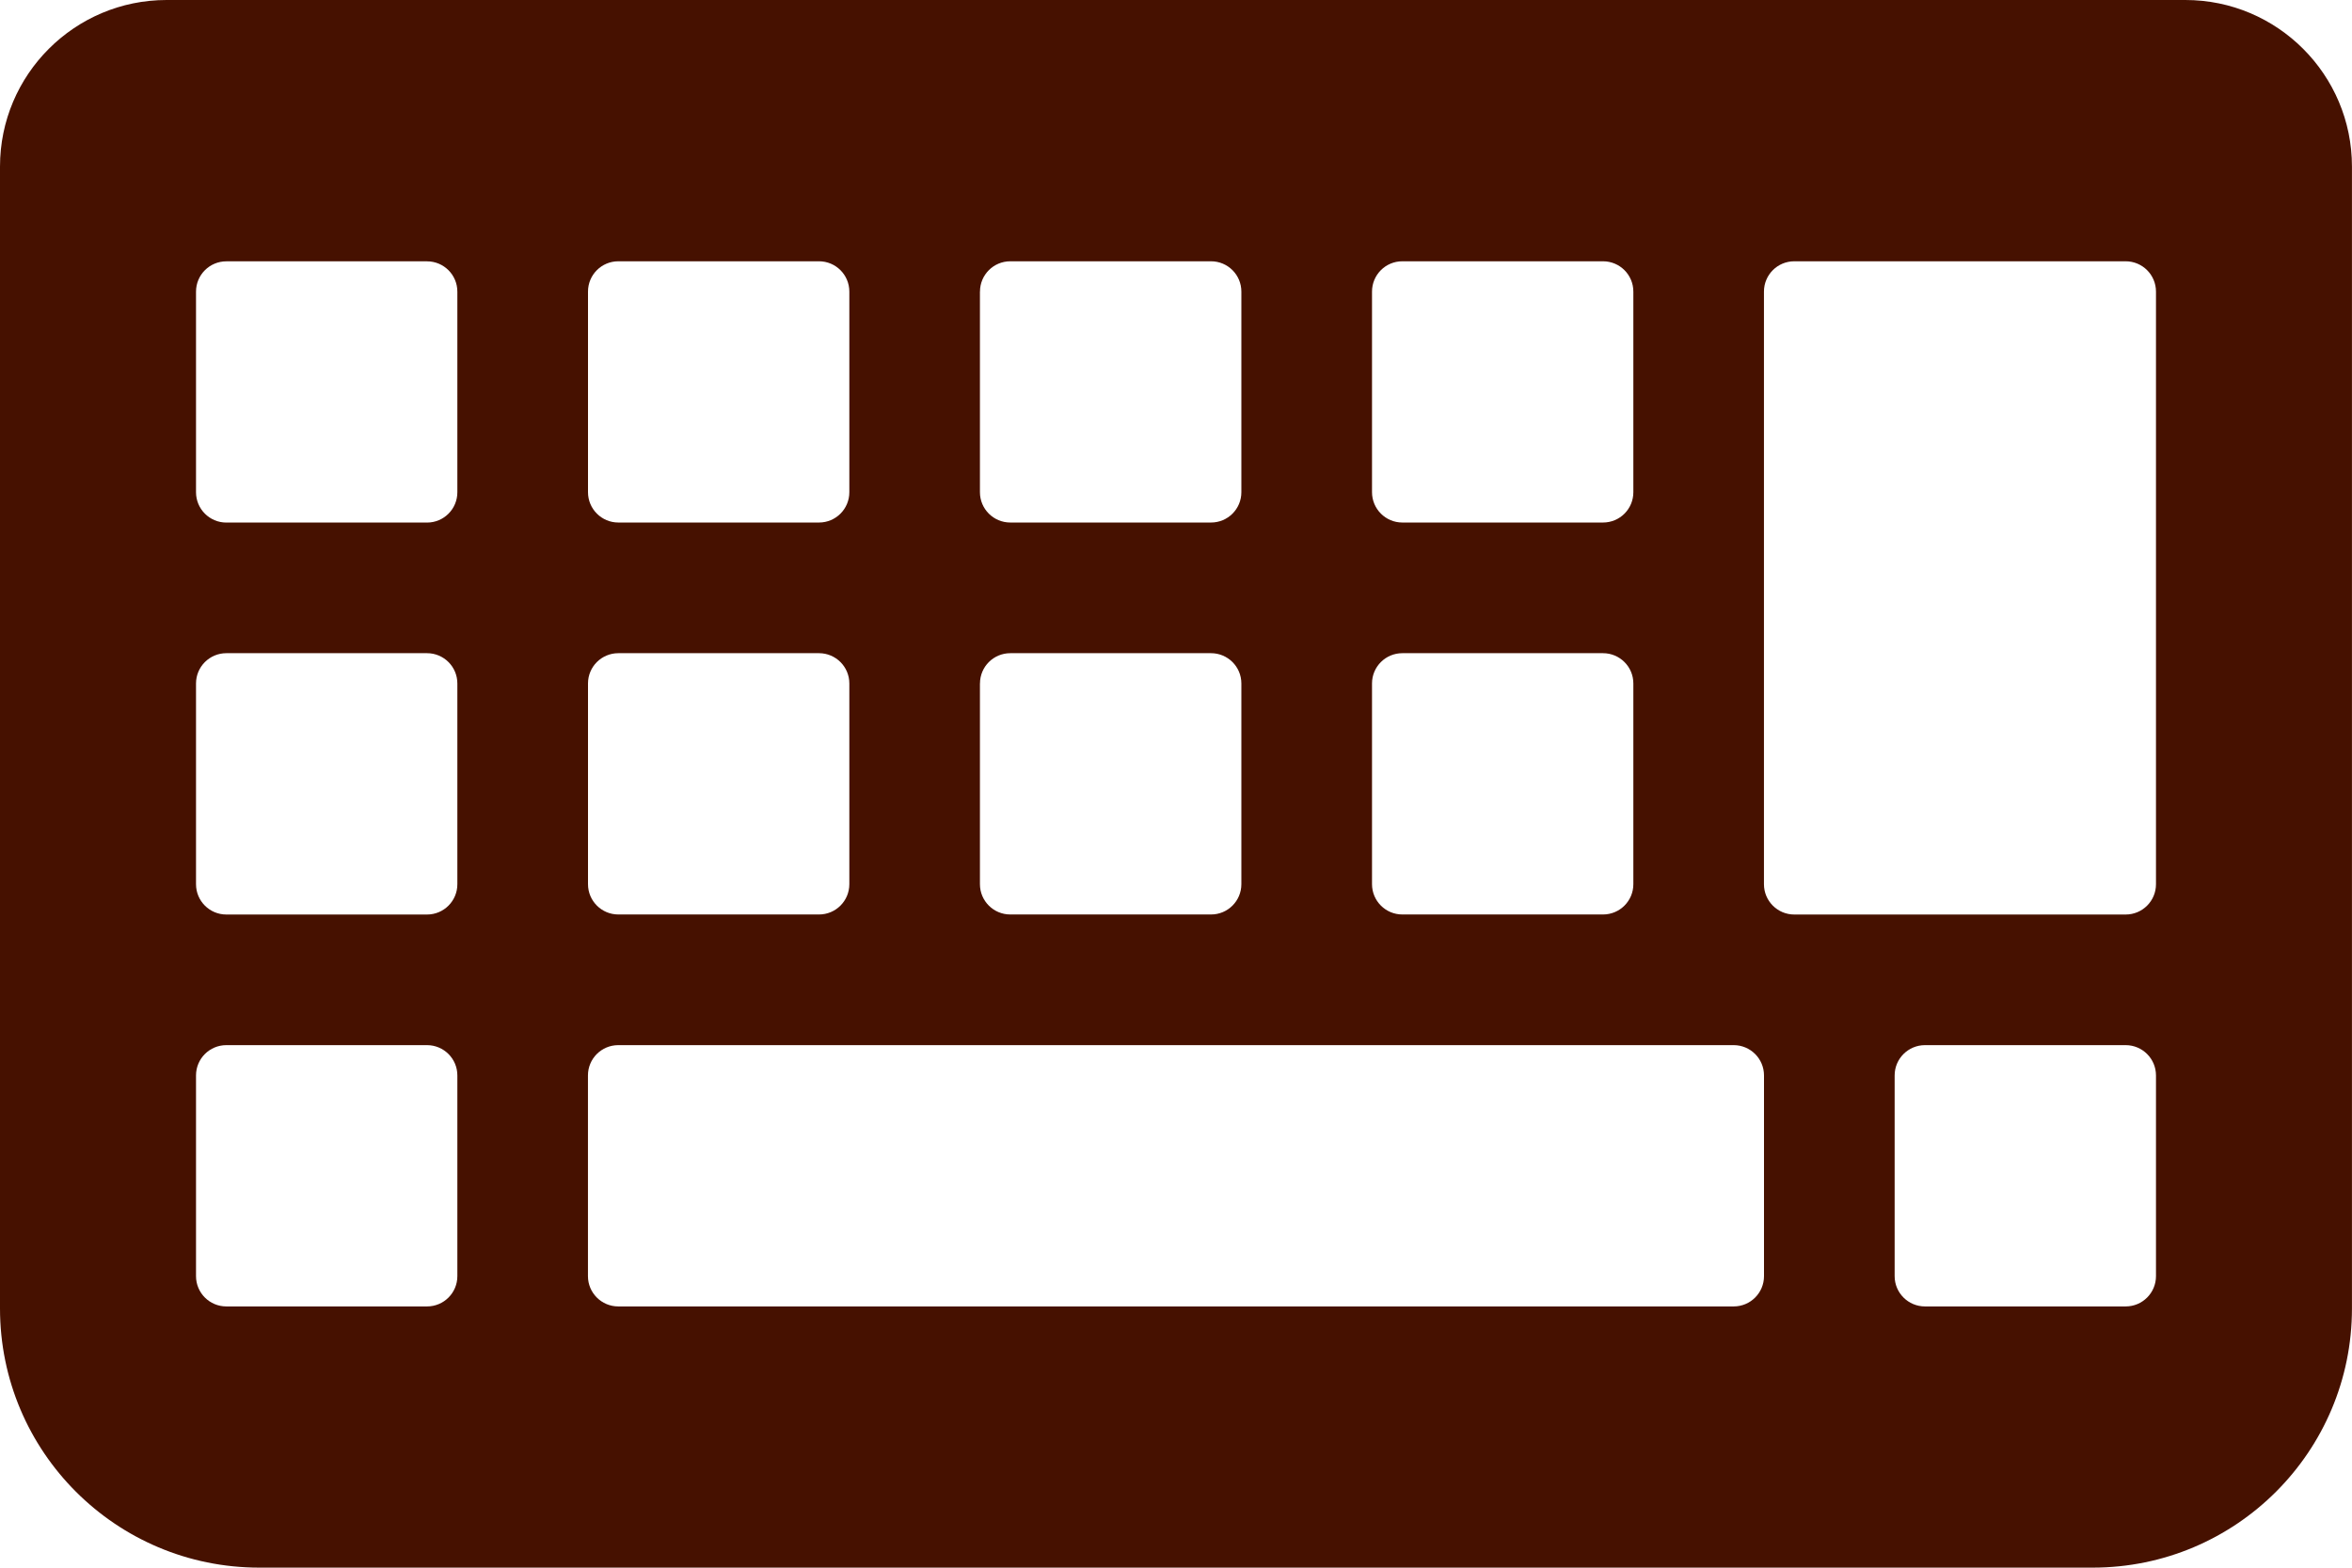 <?xml version="1.0" encoding="UTF-8"?>
<svg id="_2" data-name="2" xmlns="http://www.w3.org/2000/svg" viewBox="0 0 512 341.33">
  <defs>
    <style>
      .cls-1 {
        fill: #461100;
        stroke-width: 0px;
      }
    </style>
  </defs>
  <path class="cls-1" d="m475.73,0H36.27C16.25,0,0,16.25,0,36.27v248.61c0,31.18,25.26,56.44,56.44,56.44h399.11c31.18,0,56.44-25.26,56.44-56.44V36.27c0-20.02-16.25-36.27-36.27-36.27Zm-177.06,63.49c0-3.65,2.95-6.6,6.6-6.6h43.69c3.64,0,6.6,2.95,6.6,6.6v43.68c0,3.65-2.95,6.6-6.6,6.6h-43.69c-3.64,0-6.6-2.96-6.6-6.6v-43.68h0Zm0,85.32c0-3.64,2.95-6.59,6.6-6.59h43.69c3.64,0,6.6,2.95,6.6,6.59v43.7c0,3.65-2.95,6.6-6.6,6.6h-43.69c-3.64,0-6.6-2.95-6.6-6.6v-43.7h0Zm-85.34-85.32c0-3.65,2.95-6.6,6.6-6.6h43.7c3.64,0,6.6,2.95,6.6,6.6v43.68c0,3.65-2.95,6.6-6.6,6.6h-43.71c-3.64,0-6.6-2.96-6.6-6.6v-43.68h0Zm0,85.32c0-3.64,2.95-6.59,6.6-6.59h43.7c3.64,0,6.6,2.95,6.6,6.59v43.7c0,3.65-2.95,6.6-6.6,6.6h-43.71c-3.64,0-6.6-2.95-6.6-6.6v-43.7h0Zm-85.33-85.32c0-3.65,2.95-6.6,6.6-6.6h43.69c3.64,0,6.6,2.95,6.6,6.6v43.68c0,3.65-2.95,6.6-6.6,6.6h-43.69c-3.64,0-6.6-2.96-6.6-6.6v-43.68h0Zm0,85.32c0-3.64,2.95-6.59,6.6-6.59h43.69c3.64,0,6.6,2.95,6.6,6.59v43.7c0,3.65-2.95,6.6-6.6,6.6h-43.69c-3.64,0-6.6-2.95-6.6-6.6v-43.7h0Zm-28.44,129.05c0,3.64-2.95,6.59-6.6,6.59h-43.69c-3.64,0-6.6-2.95-6.6-6.59v-43.71c0-3.64,2.96-6.59,6.6-6.59h43.69c3.64,0,6.6,2.95,6.6,6.59v43.71Zm0-85.34c0,3.65-2.95,6.6-6.6,6.6h-43.69c-3.64,0-6.6-2.95-6.6-6.6v-43.71c0-3.64,2.96-6.59,6.6-6.59h43.69c3.64,0,6.6,2.95,6.6,6.59v43.71Zm0-85.34c0,3.65-2.95,6.6-6.6,6.6h-43.69c-3.64,0-6.6-2.96-6.6-6.6v-43.68c0-3.65,2.96-6.6,6.6-6.6h43.69c3.64,0,6.6,2.95,6.6,6.6v43.68Zm284.44,170.68c0,3.64-2.95,6.59-6.6,6.59h-242.81c-3.64,0-6.6-2.95-6.6-6.59v-43.71c0-3.64,2.95-6.59,6.6-6.59h242.81c3.64,0,6.6,2.95,6.6,6.59v43.71Zm85.33,0c0,3.64-2.95,6.59-6.6,6.59h-43.69c-3.64,0-6.6-2.95-6.6-6.59v-43.71c0-3.64,2.96-6.59,6.6-6.59h43.69c3.64,0,6.6,2.95,6.6,6.59v43.71h0Zm0-85.34c0,3.65-2.95,6.6-6.6,6.6h-72.14c-3.64,0-6.6-2.95-6.6-6.6V63.49c0-3.65,2.95-6.6,6.6-6.6h72.14c3.64,0,6.6,2.95,6.6,6.6v129.02h0Z"/>
</svg>